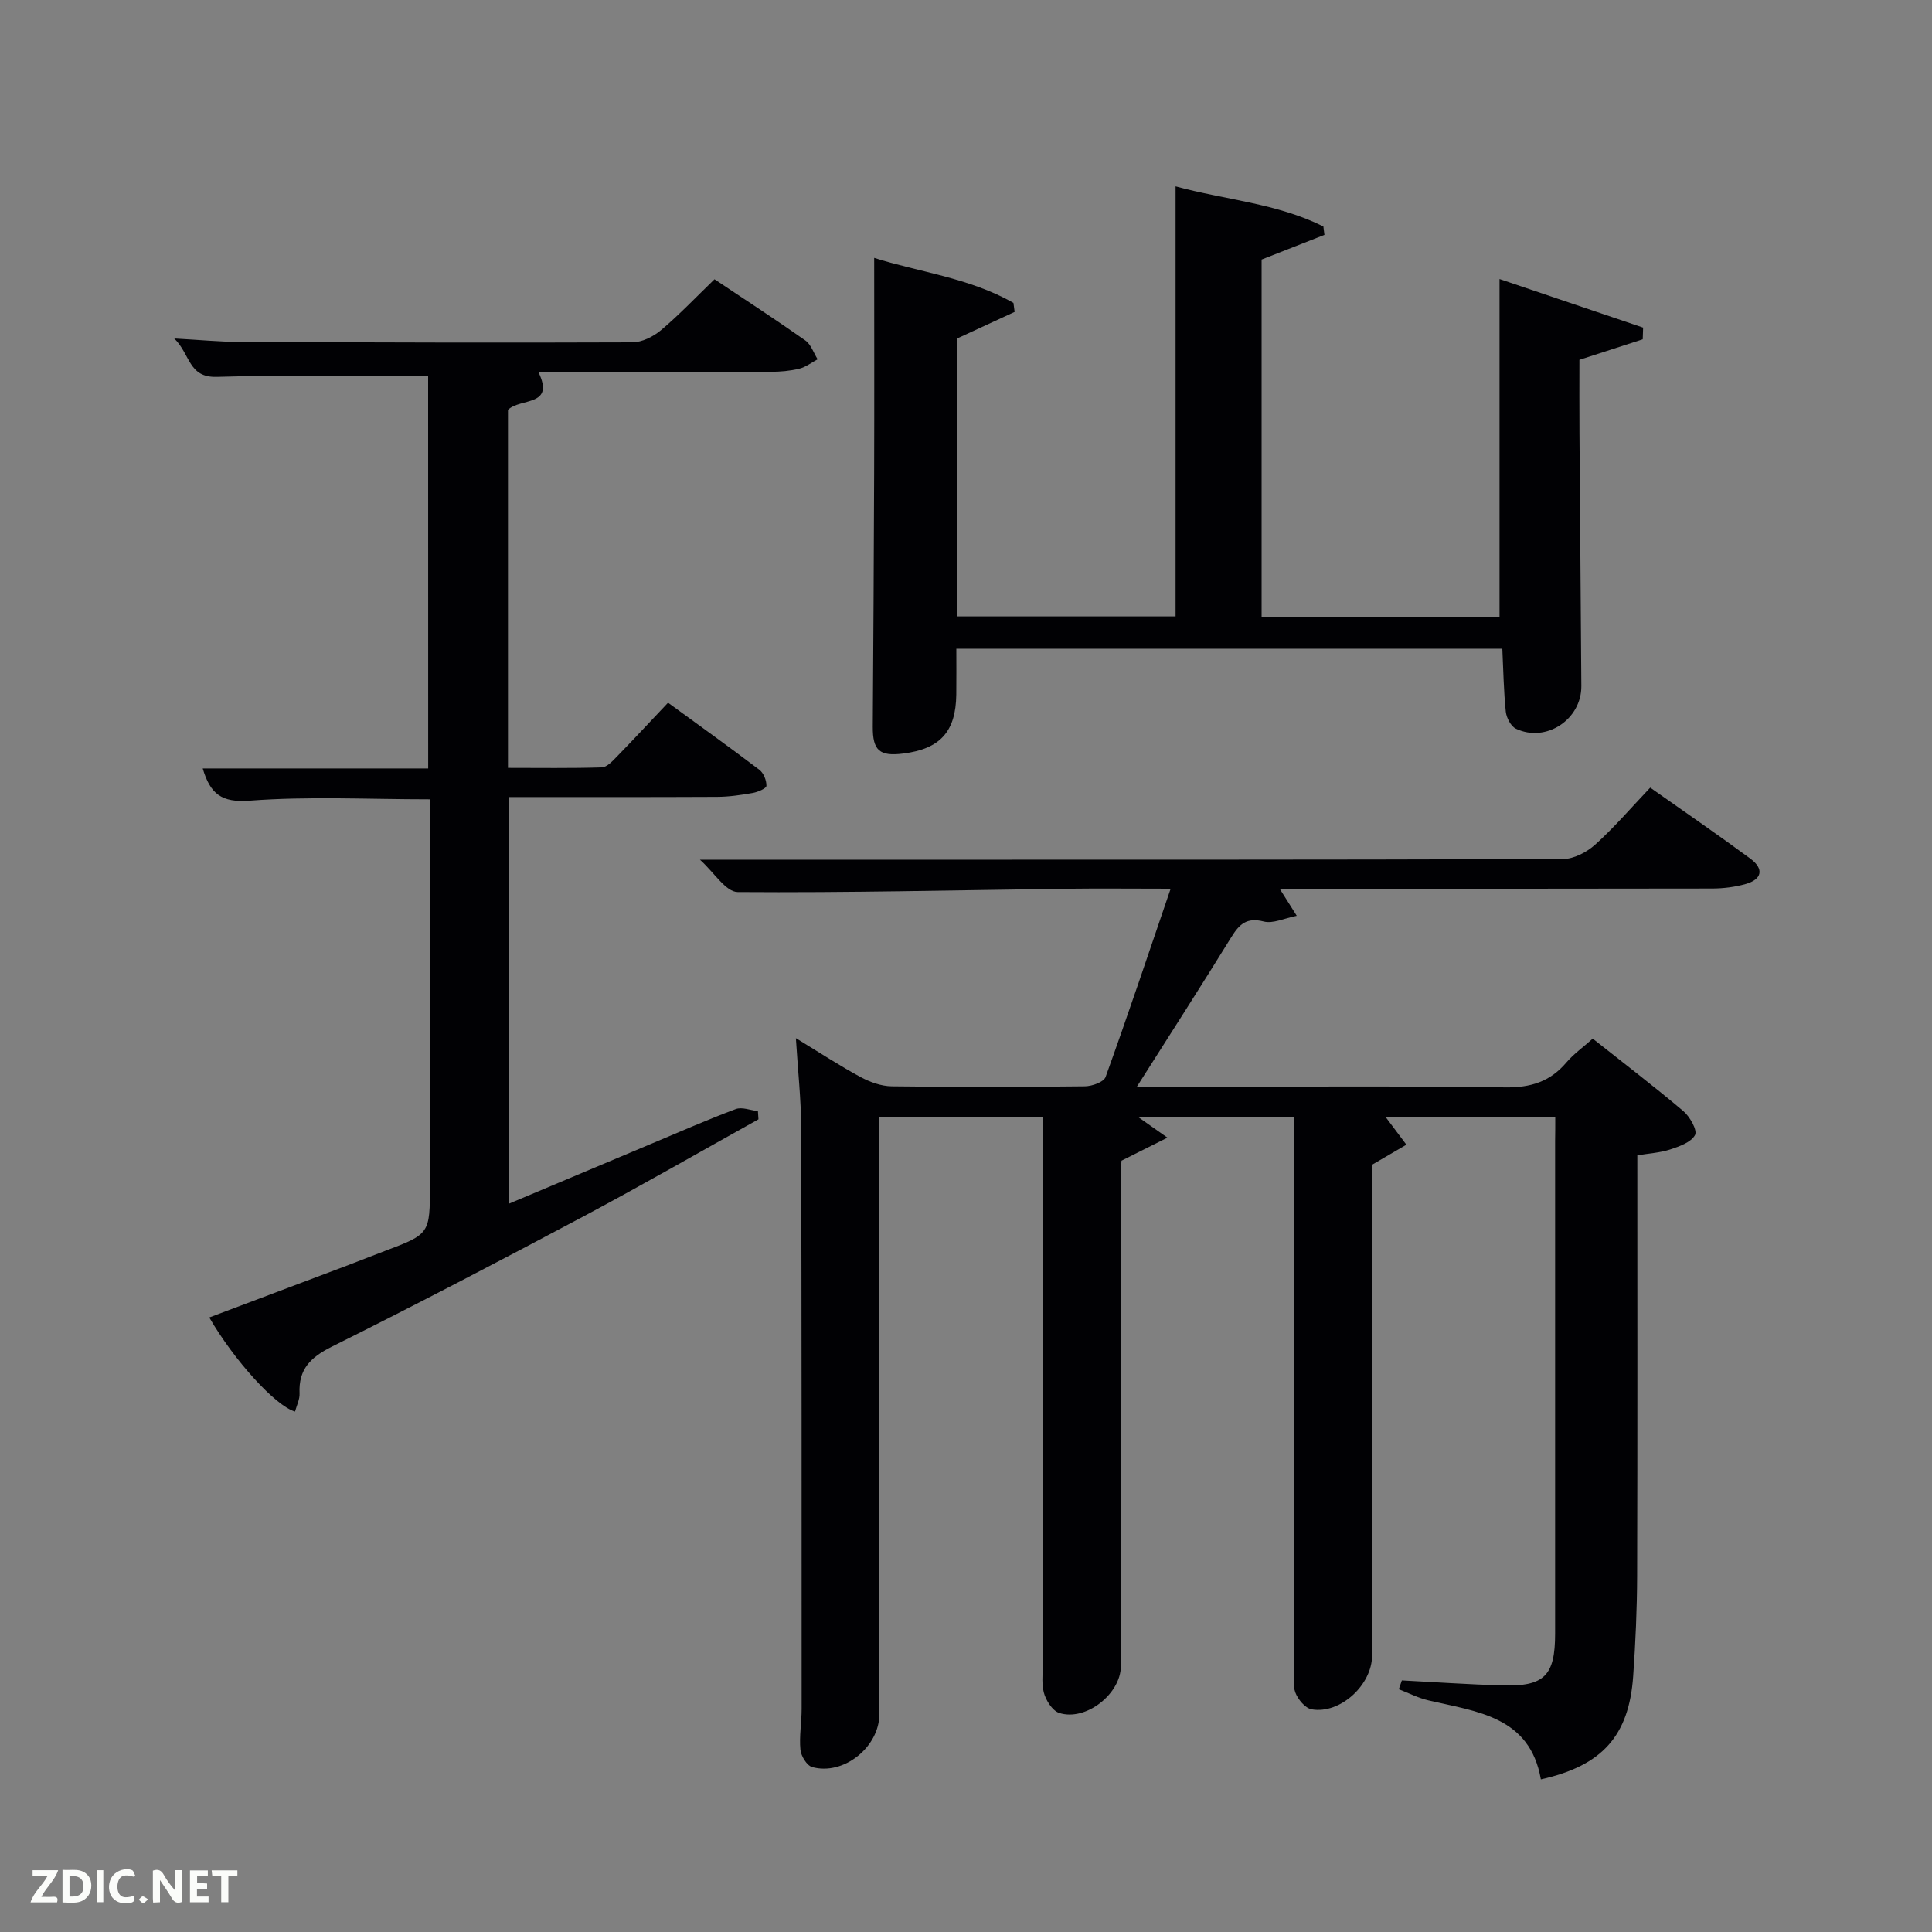 <svg enable-background="new 0 0 400 400" viewBox="0 0 400 400" xmlns="http://www.w3.org/2000/svg"><rect x="0" y="0" width="400" height="400" fill="#808080" stroke="none"/><path d="m322 231.2c-12.19 0-23.81 0-35.17 0 1.37 1.83 2.86 3.82 4.35 5.8-2.18 1.27-4.37 2.54-7.17 4.18v12.11c.02 29.83.04 59.65.06 89.48 0 6.07-6.61 12.17-12.51 11.13-1.33-.24-2.85-2.07-3.38-3.5-.6-1.62-.21-3.61-.21-5.44.01-36.83.03-73.65.03-110.48 0-.97-.09-1.95-.15-3.19-10.61 0-20.99 0-32.17 0 1.93 1.36 3.37 2.38 6.03 4.25-3.93 1.97-6.42 3.22-9.52 4.77-.04.93-.18 2.55-.18 4.17.01 33.49.03 66.99.05 100.48 0 5.72-7.24 11.47-12.76 9.69-1.43-.46-2.8-2.66-3.21-4.31-.54-2.2-.1-4.63-.1-6.96 0-35.99 0-71.98 0-107.98 0-1.29 0-2.58 0-4.14-11.37 0-22.3 0-34 0v5.18c.02 39.49.04 78.98.07 118.47 0 6.78-7.39 12.76-13.92 10.94-1.09-.31-2.29-2.28-2.42-3.57-.27-2.79.25-5.64.25-8.47 0-40.16.01-80.32-.1-120.47-.02-5.79-.67-11.58-1.09-18.4 4.94 3.01 9.06 5.71 13.37 8.04 1.95 1.05 4.29 1.9 6.47 1.93 13.33.17 26.66.15 39.99 0 1.49-.02 3.91-.88 4.29-1.93 4.6-12.75 8.91-25.61 13.47-38.98-7.76 0-14.74-.08-21.72.01-22.64.29-45.28.85-67.92.68-2.47-.02-4.91-4.1-7.82-6.7h23.19c51.82 0 103.64.04 155.47-.13 2.26-.01 4.94-1.41 6.69-2.98 3.94-3.55 7.42-7.62 11.4-11.81 6.96 4.91 13.93 9.69 20.73 14.7 2.86 2.11 2.47 4.3-1.02 5.27-2.2.62-4.57.91-6.86.92-27.83.06-55.65.04-83.48.04-1.82 0-3.63 0-6.09 0 1.18 1.87 2.09 3.3 3.54 5.61-2.6.51-4.93 1.67-6.83 1.18-3.56-.92-5.08.58-6.74 3.27-6.25 10.12-12.68 20.13-19.54 30.94h10.29c22 0 43.99-.18 65.98.13 5.28.07 9.29-1.19 12.66-5.15 1.49-1.75 3.42-3.12 5.46-4.94 6.35 5.03 12.69 9.87 18.77 15.01 1.35 1.14 2.93 3.96 2.41 4.94-.81 1.51-3.25 2.37-5.16 3-2.12.69-4.42.81-6.79 1.21 0 29.3.05 58.11-.04 86.93-.02 6.98-.33 13.97-.82 20.93-.87 12.33-6.42 18.53-19.11 21.34-2.28-13.04-13.21-14-23.26-16.35-2.11-.49-4.1-1.52-6.15-2.31.21-.61.42-1.22.63-1.83 6.93.36 13.86.84 20.8 1.04 8.72.25 10.93-2.02 10.93-10.74.01-33.99 0-67.99 0-101.98.03-1.49.03-2.98.03-5.03z" fill="#010104"/><path d="m88.64 77.89c-14.83 0-29.3-.3-43.74.14-5.92.18-5.44-4.63-8.82-7.95 5.28.29 9.32.69 13.36.71 27.16.11 54.31.2 81.47.09 2.02-.01 4.37-1.19 5.97-2.54 3.79-3.2 7.23-6.83 11.05-10.52 6.16 4.12 12.57 8.28 18.82 12.68 1.17.83 1.7 2.57 2.53 3.89-1.26.67-2.46 1.62-3.81 1.95-1.91.46-3.93.64-5.91.64-15.99.05-31.98.03-48.1.03 3.53 7.24-3.7 5.32-6.29 7.84v74.13c6.55 0 12.98.1 19.41-.1 1.05-.03 2.2-1.27 3.08-2.17 3.47-3.56 6.85-7.21 10.65-11.22 6.42 4.68 12.73 9.2 18.91 13.89.88.67 1.49 2.2 1.46 3.32-.01.53-1.77 1.28-2.81 1.47-2.44.43-4.93.8-7.41.81-14.29.07-28.59.04-43.16.04v84.22c10.01-4.21 19.76-8.32 29.51-12.42 5.82-2.44 11.61-4.99 17.52-7.2 1.3-.48 3.05.25 4.59.43.04.56.07 1.13.11 1.69-12.02 6.69-23.95 13.56-36.09 20.03-17.31 9.21-34.68 18.3-52.23 27.04-4.41 2.2-6.92 4.66-6.69 9.68.06 1.23-.6 2.5-.94 3.76-4.06-1.17-12.62-10.61-17.75-19.48 9.67-3.64 19.26-7.25 28.84-10.87 2.49-.94 4.95-1.94 7.44-2.87 9.4-3.55 9.4-3.54 9.4-13.71 0-24.82 0-49.65 0-74.47 0-1.79 0-3.57 0-5.36-12.77 0-25.1-.65-37.31.28-5.89.45-8.17-1.44-9.73-6.67h46.68c-.01-27.4-.01-54.45-.01-81.21z" fill="#010104"/><path d="m340.11 70.25c-4.2 1.36-8.39 2.72-13.11 4.25 0 4.82-.03 9.95.01 15.07.12 17.49.27 34.98.39 52.47.05 6.91-7.31 11.8-13.55 8.83-1.04-.5-1.95-2.25-2.09-3.51-.44-4.22-.5-8.49-.72-13.05-37.44 0-74.99 0-113.04 0 0 3.26.03 6.38-.01 9.5-.1 7.66-3.32 11.23-10.96 12.2-4.94.63-6.36-.64-6.33-5.55.11-17.49.23-34.98.28-52.47.05-14.78.01-29.56.01-44.6 9.09 2.91 19.64 4.09 28.83 9.32.08.62.17 1.25.25 1.87-3.89 1.8-7.79 3.6-11.91 5.5v57.54h45.23c0-29.42 0-58.93 0-89.04 10.22 2.79 20.98 3.5 30.6 8.31.07.58.15 1.16.22 1.74-4.31 1.69-8.62 3.38-13.01 5.11v74h49.26c0-23.1 0-46.29 0-69.97 9.94 3.36 19.84 6.71 29.73 10.06-.02.8-.05 1.61-.08 2.42z" fill="#010104"/><g fill="#fbfcfa"><path d="m37.59 393.81c-.92.31-1.52.05-2-.78-.7-1.2-1.52-2.34-2.47-3.78v4.59c-.55.03-.95.05-1.41.07-.03-.37-.06-.64-.06-.91 0-1.91 0-3.81 0-5.7 1.13-.41 1.77-.03 2.29.91.62 1.11 1.38 2.14 2.31 3.19v-4.2h1.35v6.61z"/><path d="m12.94 393.88v-6.75c1.9.19 3.93-.54 5.37 1.29.8 1.01.78 2.88.03 3.97-1.37 1.97-3.4 1.51-5.4 1.49m1.45-1.22c2.04.12 2.92-.58 2.89-2.21-.03-1.51-.98-2.19-2.89-2z"/><path d="m11.81 393.87h-5.49c.68-2.18 2.47-3.48 3.51-5.45h-3.08v-1.21h5.29c-.71 2.13-2.44 3.48-3.47 5.51.86 0 1.63.04 2.39-.01.79-.05 1.14.21.85 1.16"/><path d="m39.33 393.86v-6.61h3.7v1.07h-2.22v1.52c.68.04 1.34.09 2.07.13v1.07c-.72.05-1.38.09-2.1.14v1.48h2.4v1.19h-3.85z"/><path d="m27.71 388.56c-1.15-.3-2.46-.61-3.1.64-.37.73-.41 1.93-.06 2.67.63 1.35 1.99.93 3.17.68.35.94-.01 1.32-.93 1.46-1.62.25-3.05-.27-3.76-1.48-.72-1.24-.6-3.03.31-4.17.88-1.11 2.71-1.7 4-1.16.32.13.44.74.65 1.12-.1.08-.19.16-.28.24"/><path d="m49.15 387.24v1.07c-.59.02-1.17.05-1.87.08v5.44h-1.48v-5.44h-1.85c-.05-.4-.08-.73-.13-1.15z"/><path d="m20.06 387.21h1.33v6.62h-1.33z"/><path d="m30.68 393.25c-.49.38-.8.79-1.05.76-.32-.05-.6-.45-.9-.7.26-.24.51-.64.8-.67.29-.04.62.3 1.15.61"/></g></svg>